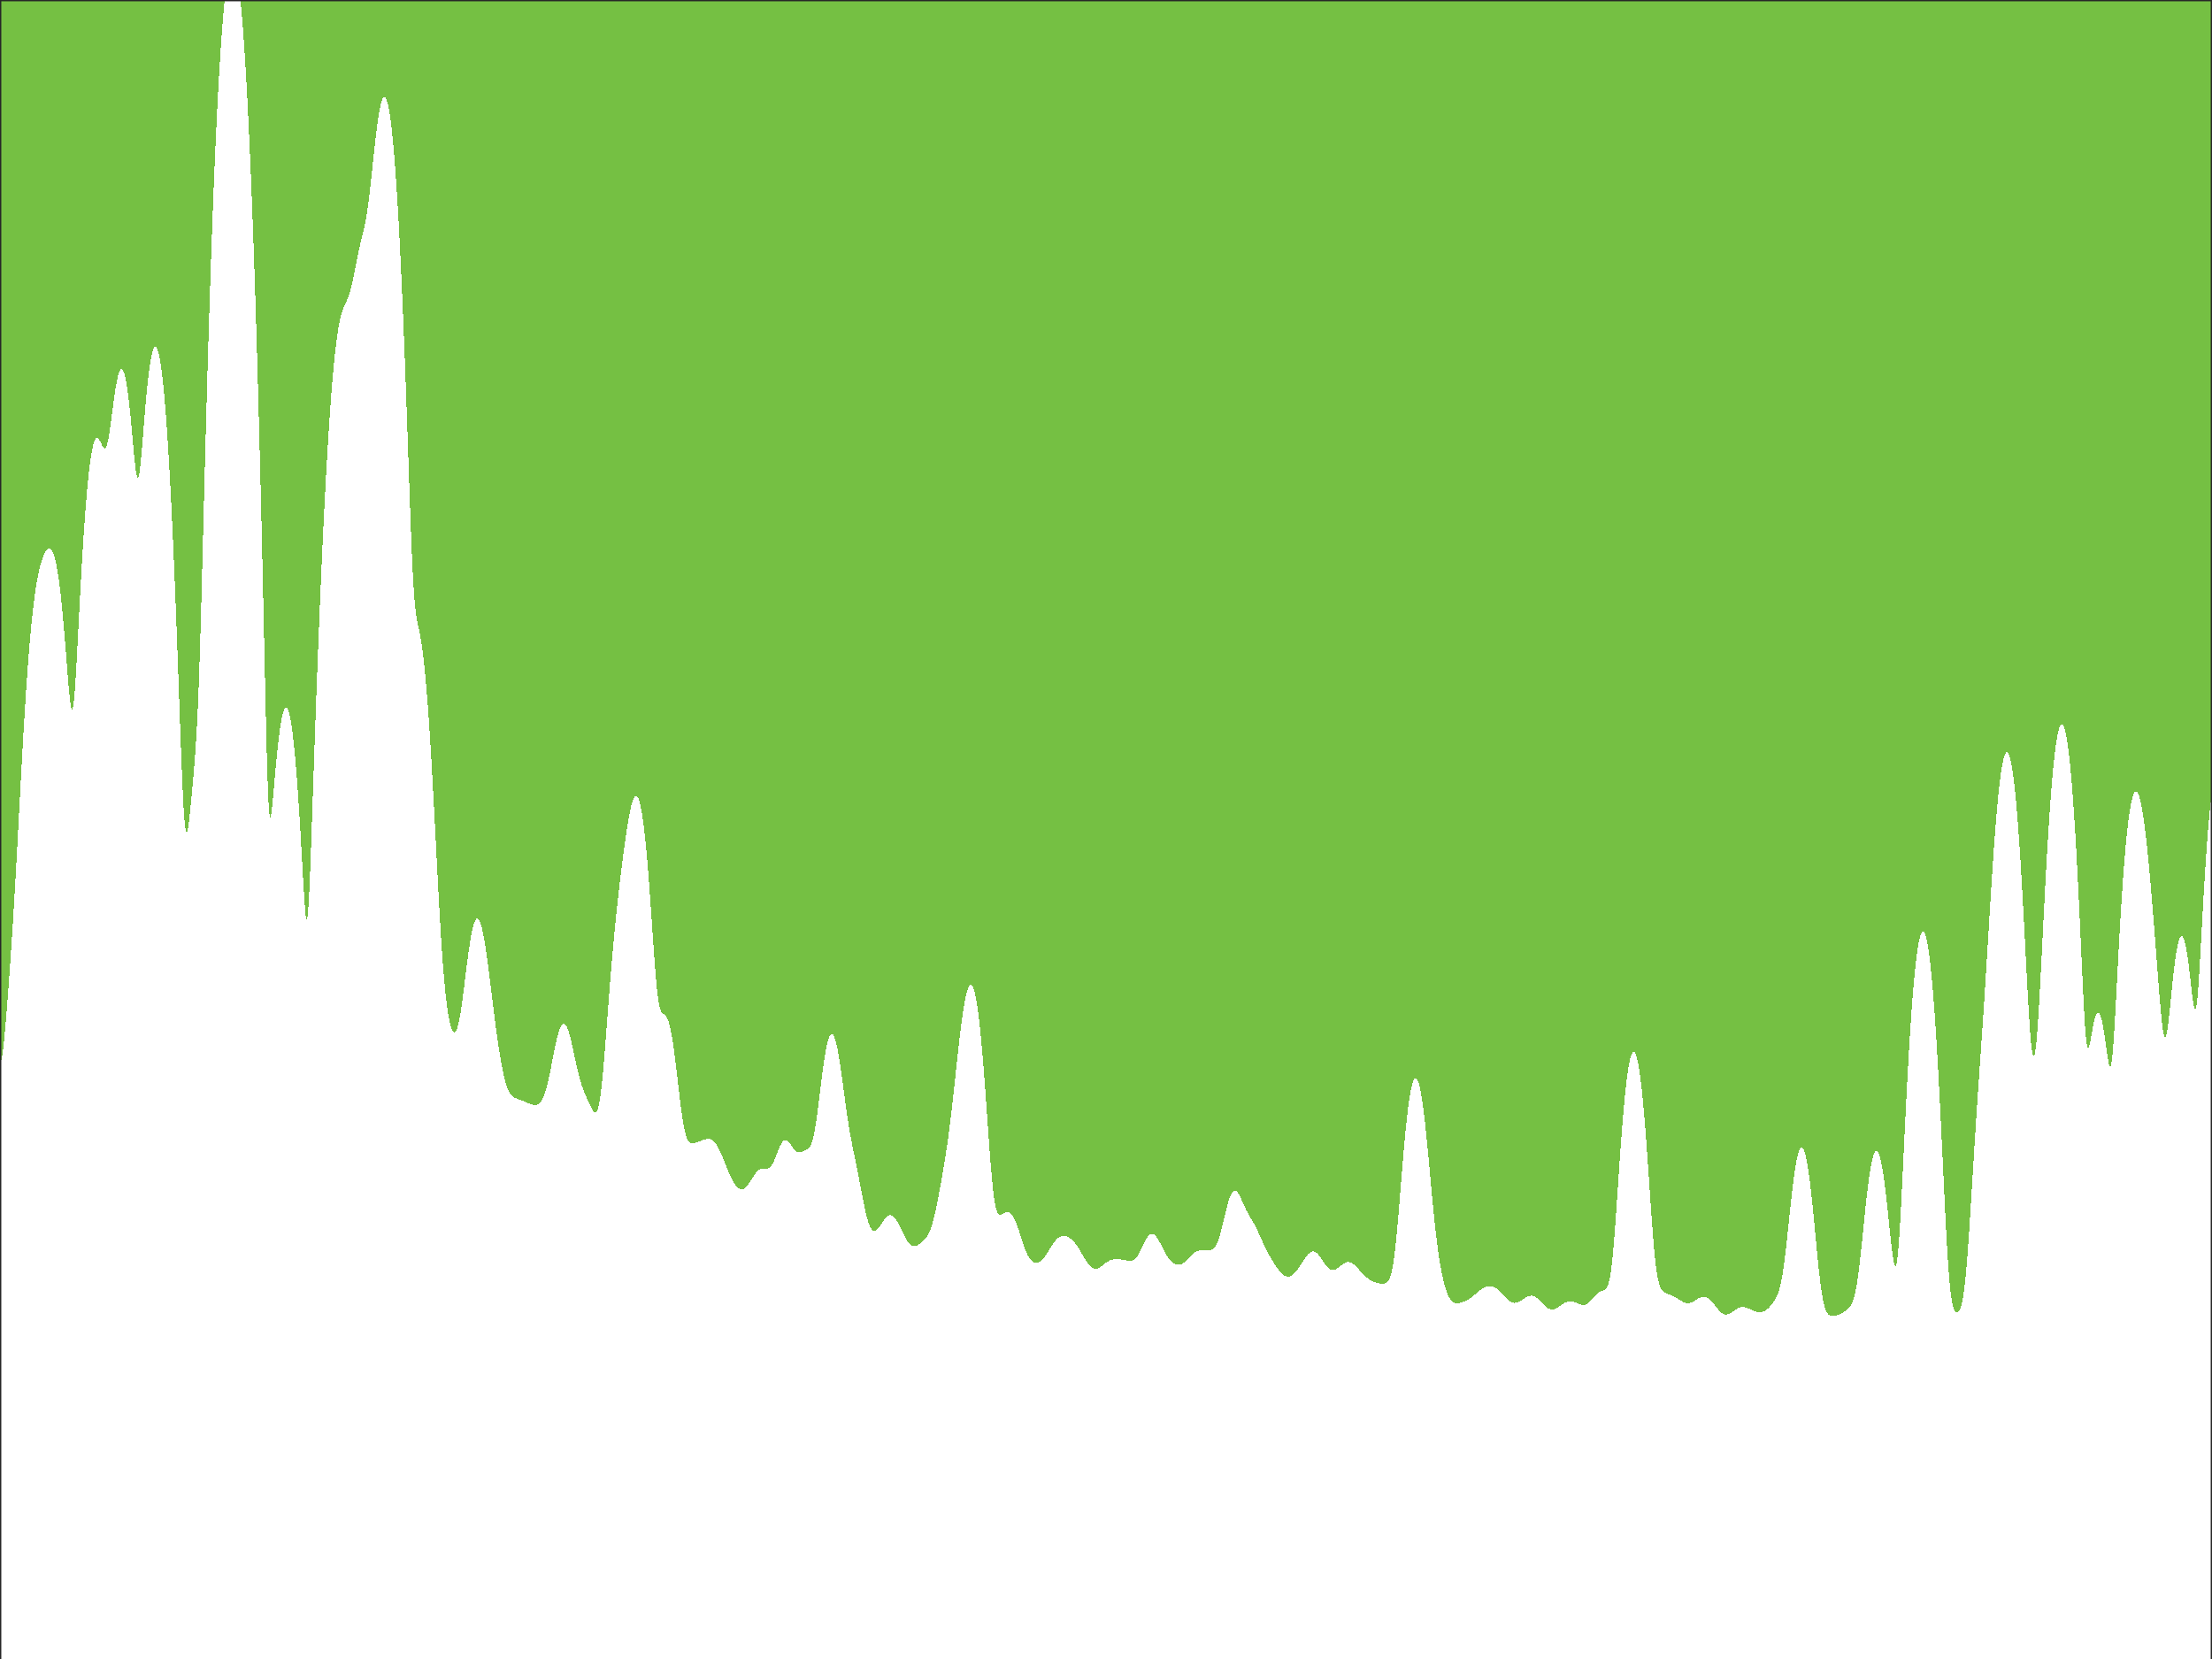 <?xml version="1.0"?>
<!DOCTYPE svg PUBLIC '-//W3C//DTD SVG 1.0//EN'
          'http://www.w3.org/TR/2001/REC-SVG-20010904/DTD/svg10.dtd'>
<svg xmlns:xlink="http://www.w3.org/1999/xlink" style="fill-opacity:1; color-rendering:auto; color-interpolation:auto; text-rendering:auto; stroke:black; stroke-linecap:square; stroke-miterlimit:10; shape-rendering:auto; stroke-opacity:1; fill:black; stroke-dasharray:none; font-weight:normal; stroke-width:1; font-family:'Dialog'; font-style:normal; stroke-linejoin:miter; font-size:12px; stroke-dashoffset:0; image-rendering:auto;" width="840" height="630" xmlns="http://www.w3.org/2000/svg"
preserveAspectRatio="none" ><rect width="100%" height="100%" fill="#808080" stroke="none"/><!--Generated by the Batik Graphics2D SVG Generator--><defs id="genericDefs"
  /><g
  ><defs id="defs1"
    ><clipPath clipPathUnits="userSpaceOnUse" id="clipPath1"
      ><path d="M0 0 L840 0 L840 630 L0 630 L0 0 Z"
      /></clipPath
    ></defs
    ><g style="fill:white; stroke:white;"
    ><rect x="0" y="0" width="840" style="clip-path:url(#clipPath1); stroke:none;" height="630"
    /></g
    ><g style="fill:white; text-rendering:optimizeSpeed; color-rendering:optimizeSpeed; image-rendering:optimizeSpeed; shape-rendering:crispEdges; stroke:white; color-interpolation:sRGB;"
    ><rect x="0" width="840" height="630" y="0" style="stroke:none;"
      /><path style="stroke:none;" d="M0 630 L840 630 L840 0 L0 0 Z"
      /><path d="M197.744 417.728 L198.154 417.881 L198.564 418.041 L198.974 418.209 L199.385 418.384 L199.795 418.562 L200.205 418.741 L200.615 418.918 L201.026 419.088 L201.436 419.246 L201.846 419.386 L202.256 419.501 L202.667 419.582 L203.077 419.619 L203.487 419.602 L203.897 419.516 L204.308 419.348 L204.718 419.079 L205.128 418.691 L205.538 418.164 L205.949 417.478 L206.359 416.615 L206.769 415.562 L207.179 414.309 L207.59 412.857 L208 411.215 L208.41 409.403 L208.821 407.451 L209.231 405.396 L209.641 403.285 L210.051 401.165 L210.462 399.086 L210.872 397.097 L211.282 395.242 L211.692 393.562 L212.103 392.093 L212.513 390.865 L212.923 389.9 L213.333 389.218 L213.744 388.831 L214.154 388.744 L214.564 388.959 L214.974 389.47 L215.385 390.265 L215.795 391.327 L216.205 392.631 L216.615 394.146 L217.026 395.834 L217.436 397.653 L217.846 399.555 L218.256 401.49 L218.667 403.408 L219.077 405.265 L219.487 407.023 L219.897 408.655 L220.308 410.149 L220.718 411.505 L221.128 412.733 L221.538 413.853 L221.949 414.892 L222.359 415.874 L222.769 416.821 L223.179 417.749 L223.59 418.664 L224 419.559 L224.41 420.415 L224.821 421.196 L225.231 421.851 L225.641 422.307 L226.051 422.474 L226.462 422.25 L226.872 421.52 L227.282 420.181 L227.692 418.152 L228.103 415.395 L228.513 411.926 L228.923 407.816 L229.333 403.178 L229.744 398.149 L230.154 392.872 L230.564 387.476 L230.974 382.074 L231.385 376.753 L231.795 371.577 L232.205 366.59 L232.615 361.817 L233.026 357.269 L233.436 352.944 L233.846 348.829 L234.256 344.908 L234.667 341.158 L235.077 337.556 L235.487 334.082 L235.897 330.719 L236.308 327.457 L236.718 324.296 L237.128 321.242 L237.538 318.312 L237.949 315.528 L238.359 312.919 L238.769 310.517 L239.179 308.355 L239.59 306.468 L240 304.886 L240.41 303.641 L240.821 302.757 L241.231 302.26 L241.641 302.17 L242.051 302.504 L242.462 303.278 L242.872 304.504 L243.282 306.191 L243.692 308.347 L244.103 310.977 L244.513 314.083 L244.923 317.662 L245.333 321.707 L245.744 326.203 L246.154 331.125 L246.564 336.433 L246.974 342.065 L247.385 347.933 L247.795 353.912 L248.205 359.833 L248.615 365.491 L249.026 370.653 L249.436 375.098 L249.846 378.664 L250.256 381.296 L250.667 383.061 L251.077 384.123 L251.487 384.701 L251.897 385.02 L252.308 385.275 L252.718 385.62 L253.128 386.169 L253.538 386.998 L253.949 388.155 L254.359 389.666 L254.769 391.541 L255.179 393.774 L255.59 396.345 L256 399.224 L256.41 402.366 L256.82 405.714 L257.231 409.196 L257.641 412.727 L258.051 416.212 L258.462 419.549 L258.872 422.642 L259.282 425.406 L259.692 427.779 L260.103 429.731 L260.513 431.263 L260.923 432.406 L261.333 433.209 L261.744 433.733 L262.154 434.041 L262.564 434.188 L262.974 434.221 L263.385 434.176 L263.795 434.082 L264.205 433.956 L264.615 433.812 L265.026 433.656 L265.436 433.494 L265.846 433.33 L266.256 433.167 L266.667 433.009 L267.077 432.86 L267.487 432.725 L267.897 432.612 L268.308 432.529 L268.718 432.485 L269.128 432.49 L269.538 432.552 L269.949 432.683 L270.359 432.89 L270.769 433.18 L271.18 433.559 L271.59 434.029 L272 434.591 L272.41 435.243 L272.82 435.978 L273.231 436.79 L273.641 437.668 L274.051 438.602 L274.462 439.577 L274.872 440.58 L275.282 441.598 L275.692 442.618 L276.103 443.627 L276.513 444.614 L276.923 445.568 L277.333 446.481 L277.744 447.343 L278.154 448.147 L278.564 448.885 L278.974 449.55 L279.385 450.134 L279.795 450.631 L280.205 451.035 L280.615 451.341 L281.026 451.544 L281.436 451.642 L281.846 451.634 L282.256 451.522 L282.667 451.307 L283.077 450.996 L283.487 450.596 L283.897 450.116 L284.308 449.569 L284.718 448.969 L285.128 448.332 L285.538 447.677 L285.949 447.022 L286.359 446.387 L286.769 445.792 L287.18 445.253 L287.59 444.785 L288 444.4 L288.41 444.104 L288.82 443.899 L289.231 443.779 L289.641 443.732 L290.051 443.739 L290.462 443.773 L290.872 443.804 L291.282 443.795 L291.692 443.709 L292.103 443.513 L292.513 443.179 L292.923 442.69 L293.333 442.041 L293.744 441.243 L294.154 440.319 L294.564 439.306 L294.974 438.245 L295.385 437.184 L295.795 436.168 L296.205 435.241 L296.615 434.44 L297.026 433.793 L297.436 433.321 L297.846 433.036 L298.256 432.94 L298.667 433.025 L299.077 433.276 L299.487 433.667 L299.897 434.167 L300.308 434.737 L300.718 435.337 L301.128 435.923 L301.538 436.456 L301.949 436.904 L302.359 437.245 L302.769 437.468 L303.18 437.577 L303.59 437.584 L304 437.512 L304.41 437.386 L304.82 437.23 L305.231 437.063 L305.641 436.893 L306.051 436.715 L306.462 436.507 L306.872 436.229 L307.282 435.827 L307.692 435.231 L308.103 434.365 L308.513 433.159 L308.923 431.557 L309.333 429.536 L309.744 427.104 L310.154 424.308 L310.564 421.226 L310.974 417.954 L311.385 414.596 L311.795 411.254 L312.205 408.018 L312.615 404.967 L313.026 402.166 L313.436 399.667 L313.846 397.509 L314.256 395.723 L314.667 394.329 L315.077 393.343 L315.487 392.772 L315.897 392.621 L316.308 392.887 L316.718 393.565 L317.128 394.642 L317.538 396.101 L317.949 397.92 L318.359 400.066 L318.769 402.503 L319.18 405.185 L319.59 408.056 L320 411.057 L320.41 414.122 L320.82 417.185 L321.231 420.184 L321.641 423.067 L322.051 425.796 L322.462 428.355 L322.872 430.744 L323.282 432.983 L323.692 435.105 L324.103 437.147 L324.513 439.151 L324.923 441.151 L325.333 443.175 L325.744 445.238 L326.154 447.346 L326.564 449.49 L326.974 451.652 L327.385 453.804 L327.795 455.912 L328.205 457.936 L328.615 459.835 L329.026 461.572 L329.436 463.112 L329.846 464.431 L330.256 465.511 L330.667 466.347 L331.077 466.942 L331.487 467.307 L331.897 467.461 L332.308 467.424 L332.718 467.222 L333.128 466.882 L333.538 466.431 L333.949 465.897 L334.359 465.305 L334.769 464.685 L335.18 464.062 L335.59 463.46 L336 462.903 L336.41 462.412 L336.82 462.005 L337.231 461.697 L337.641 461.501 L338.051 461.424 L338.462 461.473 L338.872 461.646 L339.282 461.943 L339.692 462.357 L340.103 462.879 L340.513 463.498 L340.923 464.2 L341.333 464.968 L341.744 465.787 L342.154 466.636 L342.564 467.499 L342.974 468.355 L343.385 469.186 L343.795 469.974 L344.205 470.704 L344.615 471.359 L345.026 471.928 L345.436 472.401 L345.846 472.771 L346.256 473.036 L346.667 473.198 L347.077 473.261 L347.487 473.233 L347.897 473.126 L348.308 472.951 L348.718 472.723 L349.128 472.452 L349.538 472.148 L349.949 471.817 L350.359 471.459 L350.769 471.07 L351.18 470.638 L351.59 470.148 L352 469.577 L352.41 468.902 L352.82 468.096 L353.231 467.139 L353.641 466.011 L354.051 464.702 L354.462 463.213 L354.872 461.551 L355.282 459.734 L355.692 457.783 L356.103 455.722 L356.513 453.575 L356.923 451.36 L357.333 449.089 L357.744 446.766 L358.154 444.384 L358.564 441.932 L358.974 439.388 L359.385 436.731 L359.795 433.935 L360.205 430.982 L360.615 427.856 L361.026 424.555 L361.436 421.088 L361.846 417.474 L362.256 413.745 L362.667 409.942 L363.077 406.111 L363.487 402.305 L363.897 398.573 L364.308 394.965 L364.718 391.528 L365.128 388.304 L365.538 385.333 L365.949 382.648 L366.359 380.28 L366.769 378.255 L367.18 376.596 L367.59 375.321 L368 374.449 L368.41 373.993 L368.82 373.965 L369.231 374.375 L369.641 375.231 L370.051 376.541 L370.462 378.307 L370.872 380.531 L371.282 383.215 L371.692 386.354 L372.103 389.94 L372.513 393.961 L372.923 398.398 L373.333 403.223 L373.744 408.394 L374.154 413.856 L374.564 419.534 L374.974 425.328 L375.385 431.112 L375.795 436.737 L376.205 442.034 L376.615 446.834 L377.026 450.99 L377.436 454.404 L377.846 457.043 L378.256 458.943 L378.667 460.196 L379.077 460.926 L379.487 461.261 L379.897 461.323 L380.308 461.211 L380.718 461.006 L381.128 460.768 L381.538 460.545 L381.949 460.371 L382.359 460.272 L382.769 460.268 L383.18 460.375 L383.59 460.605 L384 460.967 L384.41 461.465 L384.82 462.101 L385.231 462.872 L385.641 463.77 L386.051 464.785 L386.462 465.9 L386.872 467.096 L387.282 468.347 L387.692 469.628 L388.103 470.909 L388.513 472.162 L388.923 473.36 L389.333 474.478 L389.744 475.497 L390.154 476.403 L390.564 477.188 L390.974 477.85 L391.385 478.392 L391.795 478.82 L392.205 479.141 L392.615 479.364 L393.026 479.498 L393.436 479.549 L393.846 479.522 L394.256 479.419 L394.667 479.242 L395.077 478.992 L395.487 478.669 L395.897 478.275 L396.308 477.813 L396.718 477.289 L397.128 476.71 L397.538 476.086 L397.949 475.43 L398.359 474.755 L398.769 474.075 L399.18 473.406 L399.59 472.76 L400 472.151 L400.41 471.589 L400.82 471.082 L401.231 470.638 L401.641 470.259 L402.051 469.947 L402.462 469.702 L402.872 469.523 L403.282 469.406 L403.692 469.348 L404.103 469.346 L404.513 469.396 L404.923 469.497 L405.333 469.646 L405.744 469.842 L406.154 470.085 L406.564 470.375 L406.974 470.714 L407.385 471.101 L407.795 471.538 L408.205 472.023 L408.615 472.555 L409.026 473.132 L409.436 473.75 L409.846 474.402 L410.256 475.082 L410.667 475.781 L411.077 476.49 L411.487 477.197 L411.897 477.89 L412.308 478.559 L412.718 479.191 L413.128 479.775 L413.538 480.3 L413.949 480.757 L414.359 481.137 L414.769 481.436 L415.18 481.65 L415.59 481.778 L416 481.822 L416.41 481.785 L416.82 481.675 L417.231 481.5 L417.641 481.271 L418.051 481 L418.462 480.699 L418.872 480.381 L419.282 480.059 L419.692 479.742 L420.103 479.442 L420.513 479.166 L420.923 478.919 L421.333 478.707 L421.744 478.531 L422.154 478.391 L422.564 478.286 L422.974 478.214 L423.385 478.169 L423.795 478.15 L424.205 478.151 L424.615 478.17 L425.026 478.203 L425.436 478.248 L425.846 478.304 L426.256 478.369 L426.667 478.441 L427.077 478.52 L427.487 478.6 L427.897 478.678 L428.308 478.746 L428.718 478.793 L429.128 478.808 L429.538 478.776 L429.949 478.682 L430.359 478.512 L430.769 478.251 L431.18 477.89 L431.59 477.424 L432 476.853 L432.41 476.187 L432.82 475.438 L433.231 474.626 L433.641 473.776 L434.051 472.914 L434.462 472.068 L434.872 471.266 L435.282 470.533 L435.692 469.892 L436.103 469.362 L436.513 468.958 L436.923 468.69 L437.333 468.565 L437.744 468.585 L438.154 468.747 L438.564 469.045 L438.974 469.47 L439.385 470.007 L439.795 470.639 L440.205 471.35 L440.615 472.117 L441.026 472.919 L441.436 473.736 L441.846 474.546 L442.256 475.333 L442.667 476.081 L443.077 476.777 L443.487 477.414 L443.897 477.987 L444.308 478.494 L444.718 478.935 L445.128 479.311 L445.538 479.625 L445.949 479.878 L446.359 480.073 L446.769 480.208 L447.18 480.283 L447.59 480.296 L448 480.246 L448.41 480.132 L448.82 479.954 L449.231 479.714 L449.641 479.416 L450.051 479.067 L450.462 478.678 L450.872 478.26 L451.282 477.825 L451.692 477.387 L452.103 476.96 L452.513 476.557 L452.923 476.186 L453.333 475.858 L453.744 475.576 L454.154 475.344 L454.564 475.162 L454.974 475.026 L455.385 474.933 L455.795 474.876 L456.205 474.849 L456.615 474.844 L457.026 474.855 L457.436 474.874 L457.846 474.895 L458.256 474.91 L458.667 474.911 L459.077 474.888 L459.487 474.827 L459.897 474.713 L460.308 474.526 L460.718 474.241 L461.128 473.834 L461.538 473.281 L461.949 472.557 L462.359 471.648 L462.769 470.548 L463.18 469.261 L463.59 467.806 L464 466.214 L464.41 464.525 L464.82 462.788 L465.231 461.053 L465.641 459.37 L466.051 457.787 L466.462 456.347 L466.872 455.084 L467.282 454.027 L467.692 453.195 L468.103 452.6 L468.513 452.248 L468.923 452.132 L469.333 452.244 L469.744 452.565 L470.154 453.07 L470.564 453.73 L470.974 454.51 L471.385 455.375 L471.795 456.289 L472.205 457.216 L472.615 458.131 L473.026 459.01 L473.436 459.843 L473.846 460.626 L474.256 461.363 L474.667 462.068 L475.077 462.755 L475.487 463.442 L475.897 464.145 L476.308 464.877 L476.718 465.647 L477.128 466.457 L477.538 467.307 L477.949 468.19 L478.359 469.097 L478.769 470.016 L479.18 470.936 L479.59 471.845 L480 472.734 L480.41 473.594 L480.82 474.424 L481.231 475.222 L481.641 475.989 L482.051 476.728 L482.462 477.445 L482.872 478.142 L483.282 478.822 L483.692 479.487 L484.103 480.136 L484.513 480.766 L484.923 481.373 L485.333 481.951 L485.744 482.493 L486.154 482.993 L486.564 483.442 L486.974 483.835 L487.385 484.166 L487.795 484.431 L488.205 484.626 L488.615 484.749 L489.026 484.799 L489.436 484.775 L489.846 484.678 L490.256 484.508 L490.667 484.267 L491.077 483.956 L491.487 483.579 L491.897 483.141 L492.308 482.646 L492.718 482.102 L493.128 481.516 L493.538 480.898 L493.949 480.259 L494.359 479.61 L494.769 478.964 L495.18 478.333 L495.59 477.731 L496 477.169 L496.41 476.659 L496.82 476.214 L497.231 475.844 L497.641 475.558 L498.051 475.363 L498.462 475.265 L498.872 475.269 L499.282 475.376 L499.692 475.584 L500.103 475.889 L500.513 476.283 L500.923 476.756 L501.333 477.294 L501.744 477.88 L502.154 478.496 L502.564 479.12 L502.974 479.732 L503.385 480.311 L503.795 480.838 L504.205 481.297 L504.615 481.676 L505.026 481.965 L505.436 482.162 L505.846 482.265 L506.256 482.28 L506.667 482.212 L507.077 482.07 L507.487 481.867 L507.897 481.614 L508.308 481.324 L508.718 481.01 L509.128 480.688 L509.538 480.369 L509.949 480.068 L510.359 479.799 L510.769 479.571 L511.18 479.397 L511.59 479.285 L512 479.24 L512.41 479.268 L512.821 479.369 L513.231 479.542 L513.641 479.783 L514.051 480.084 L514.462 480.438 L514.872 480.834 L515.282 481.263 L515.692 481.713 L516.102 482.174 L516.513 482.636 L516.923 483.091 L517.333 483.534 L517.744 483.958 L518.154 484.36 L518.564 484.738 L518.974 485.091 L519.385 485.416 L519.795 485.715 L520.205 485.987 L520.615 486.232 L521.026 486.452 L521.436 486.646 L521.846 486.817 L522.256 486.965 L522.667 487.093 L523.077 487.201 L523.487 487.291 L523.897 487.363 L524.308 487.416 L524.718 487.447 L525.128 487.45 L525.538 487.412 L525.949 487.317 L526.359 487.138 L526.769 486.837 L527.179 486.363 L527.59 485.651 L528 484.623 L528.41 483.193 L528.821 481.278 L529.231 478.811 L529.641 475.758 L530.051 472.127 L530.462 467.974 L530.872 463.393 L531.282 458.505 L531.692 453.442 L532.102 448.332 L532.513 443.289 L532.923 438.41 L533.333 433.775 L533.744 429.447 L534.154 425.475 L534.564 421.894 L534.974 418.733 L535.385 416.011 L535.795 413.743 L536.205 411.939 L536.615 410.605 L537.026 409.745 L537.436 409.359 L537.846 409.448 L538.256 410.007 L538.667 411.031 L539.077 412.511 L539.487 414.436 L539.898 416.789 L540.308 419.552 L540.718 422.698 L541.128 426.194 L541.538 430.001 L541.949 434.07 L542.359 438.344 L542.769 442.754 L543.179 447.229 L543.59 451.691 L544 456.062 L544.41 460.27 L544.821 464.255 L545.231 467.974 L545.641 471.402 L546.051 474.53 L546.462 477.365 L546.872 479.924 L547.282 482.225 L547.692 484.288 L548.103 486.13 L548.513 487.762 L548.923 489.194 L549.333 490.435 L549.744 491.492 L550.154 492.374 L550.564 493.094 L550.974 493.666 L551.385 494.105 L551.795 494.429 L552.205 494.654 L552.615 494.796 L553.026 494.87 L553.436 494.888 L553.846 494.861 L554.256 494.798 L554.667 494.704 L555.077 494.586 L555.487 494.445 L555.898 494.286 L556.308 494.108 L556.718 493.911 L557.128 493.696 L557.538 493.463 L557.949 493.209 L558.359 492.936 L558.769 492.643 L559.179 492.332 L559.59 492.005 L560 491.666 L560.41 491.318 L560.821 490.968 L561.231 490.62 L561.641 490.282 L562.051 489.958 L562.462 489.655 L562.872 489.377 L563.282 489.129 L563.692 488.913 L564.103 488.734 L564.513 488.591 L564.923 488.487 L565.333 488.424 L565.744 488.401 L566.154 488.421 L566.564 488.485 L566.974 488.592 L567.385 488.746 L567.795 488.945 L568.205 489.19 L568.615 489.479 L569.026 489.812 L569.436 490.183 L569.846 490.587 L570.256 491.019 L570.667 491.468 L571.077 491.927 L571.487 492.383 L571.897 492.826 L572.308 493.244 L572.718 493.626 L573.128 493.964 L573.538 494.248 L573.949 494.474 L574.359 494.636 L574.769 494.734 L575.179 494.769 L575.59 494.741 L576 494.656 L576.41 494.52 L576.821 494.34 L577.231 494.123 L577.641 493.878 L578.051 493.614 L578.462 493.342 L578.872 493.072 L579.282 492.813 L579.692 492.577 L580.102 492.373 L580.513 492.211 L580.923 492.099 L581.333 492.044 L581.744 492.05 L582.154 492.123 L582.564 492.261 L582.974 492.464 L583.385 492.727 L583.795 493.045 L584.205 493.409 L584.615 493.808 L585.026 494.232 L585.436 494.668 L585.846 495.103 L586.256 495.523 L586.667 495.918 L587.077 496.275 L587.487 496.586 L587.897 496.843 L588.308 497.041 L588.718 497.176 L589.128 497.247 L589.538 497.256 L589.949 497.204 L590.359 497.096 L590.769 496.938 L591.179 496.736 L591.59 496.499 L592 496.234 L592.41 495.952 L592.821 495.663 L593.231 495.376 L593.641 495.1 L594.051 494.846 L594.462 494.62 L594.872 494.431 L595.282 494.285 L595.692 494.185 L596.102 494.133 L596.513 494.13 L596.923 494.175 L597.333 494.264 L597.744 494.39 L598.154 494.547 L598.564 494.724 L598.974 494.912 L599.385 495.098 L599.795 495.27 L600.205 495.414 L600.615 495.519 L601.026 495.572 L601.436 495.564 L601.846 495.488 L602.256 495.339 L602.667 495.117 L603.077 494.825 L603.487 494.47 L603.898 494.062 L604.308 493.616 L604.718 493.147 L605.128 492.671 L605.538 492.205 L605.949 491.765 L606.359 491.365 L606.769 491.015 L607.179 490.723 L607.59 490.488 L608 490.306 L608.41 490.161 L608.821 490.025 L609.231 489.856 L609.641 489.59 L610.051 489.14 L610.462 488.396 L610.872 487.223 L611.282 485.484 L611.692 483.053 L612.102 479.849 L612.513 475.858 L612.923 471.141 L613.333 465.827 L613.744 460.084 L614.154 454.095 L614.564 448.03 L614.974 442.036 L615.385 436.232 L615.795 430.709 L616.205 425.536 L616.615 420.764 L617.026 416.428 L617.436 412.555 L617.846 409.163 L618.256 406.264 L618.667 403.867 L619.077 401.979 L619.487 400.603 L619.898 399.741 L620.308 399.396 L620.718 399.567 L621.128 400.254 L621.538 401.456 L621.949 403.171 L622.359 405.394 L622.769 408.12 L623.179 411.342 L623.59 415.045 L624 419.215 L624.41 423.825 L624.821 428.843 L625.231 434.221 L625.641 439.895 L626.051 445.781 L626.462 451.768 L626.872 457.722 L627.282 463.484 L627.692 468.884 L628.103 473.76 L628.513 477.983 L628.923 481.48 L629.333 484.248 L629.744 486.344 L630.154 487.872 L630.564 488.951 L630.974 489.698 L631.385 490.213 L631.795 490.576 L632.205 490.843 L632.615 491.053 L633.026 491.232 L633.436 491.396 L633.846 491.555 L634.256 491.716 L634.667 491.885 L635.077 492.064 L635.487 492.256 L635.898 492.463 L636.308 492.686 L636.718 492.924 L637.128 493.175 L637.538 493.434 L637.949 493.696 L638.359 493.953 L638.769 494.196 L639.179 494.417 L639.59 494.606 L640 494.754 L640.41 494.854 L640.821 494.901 L641.231 494.892 L641.641 494.827 L642.051 494.709 L642.462 494.543 L642.872 494.338 L643.282 494.103 L643.692 493.849 L644.102 493.587 L644.513 493.33 L644.923 493.09 L645.333 492.877 L645.744 492.7 L646.154 492.568 L646.564 492.488 L646.974 492.467 L647.385 492.506 L647.795 492.61 L648.205 492.777 L648.615 493.009 L649.026 493.302 L649.436 493.652 L649.846 494.054 L650.256 494.5 L650.667 494.982 L651.077 495.49 L651.487 496.011 L651.897 496.533 L652.308 497.041 L652.718 497.522 L653.128 497.963 L653.538 498.349 L653.949 498.671 L654.359 498.921 L654.769 499.091 L655.179 499.181 L655.59 499.191 L656 499.127 L656.41 498.997 L656.821 498.809 L657.231 498.577 L657.641 498.313 L658.051 498.03 L658.462 497.742 L658.872 497.46 L659.282 497.195 L659.692 496.957 L660.102 496.753 L660.513 496.588 L660.923 496.466 L661.333 496.39 L661.744 496.36 L662.154 496.374 L662.564 496.429 L662.974 496.523 L663.385 496.649 L663.795 496.804 L664.205 496.978 L664.615 497.168 L665.026 497.363 L665.436 497.559 L665.846 497.746 L666.256 497.919 L666.667 498.07 L667.077 498.193 L667.487 498.283 L667.898 498.335 L668.308 498.344 L668.718 498.307 L669.128 498.223 L669.538 498.089 L669.949 497.906 L670.359 497.673 L670.769 497.392 L671.179 497.064 L671.59 496.694 L672 496.283 L672.41 495.834 L672.821 495.346 L673.231 494.817 L673.641 494.237 L674.051 493.589 L674.462 492.849 L674.872 491.978 L675.282 490.929 L675.692 489.645 L676.102 488.068 L676.513 486.144 L676.923 483.833 L677.333 481.12 L677.744 478.024 L678.154 474.591 L678.564 470.896 L678.974 467.033 L679.385 463.1 L679.795 459.196 L680.205 455.41 L680.615 451.822 L681.026 448.495 L681.436 445.483 L681.846 442.828 L682.256 440.562 L682.667 438.71 L683.077 437.29 L683.487 436.314 L683.898 435.791 L684.308 435.727 L684.718 436.122 L685.128 436.976 L685.538 438.283 L685.949 440.036 L686.359 442.222 L686.769 444.824 L687.179 447.819 L687.59 451.175 L688 454.853 L688.41 458.802 L688.821 462.958 L689.231 467.243 L689.641 471.567 L690.051 475.828 L690.462 479.917 L690.872 483.728 L691.282 487.168 L691.692 490.168 L692.103 492.692 L692.513 494.737 L692.923 496.331 L693.333 497.528 L693.744 498.39 L694.154 498.983 L694.564 499.37 L694.974 499.602 L695.385 499.721 L695.795 499.76 L696.205 499.743 L696.615 499.684 L697.026 499.596 L697.436 499.484 L697.846 499.352 L698.256 499.2 L698.667 499.029 L699.077 498.838 L699.487 498.627 L699.898 498.395 L700.308 498.141 L700.718 497.863 L701.128 497.555 L701.538 497.21 L701.949 496.812 L702.359 496.339 L702.769 495.758 L703.179 495.023 L703.59 494.081 L704 492.868 L704.41 491.32 L704.821 489.382 L705.231 487.017 L705.641 484.215 L706.051 481.003 L706.462 477.437 L706.872 473.604 L707.282 469.601 L707.692 465.535 L708.102 461.505 L708.513 457.602 L708.923 453.904 L709.333 450.474 L709.744 447.364 L710.154 444.614 L710.564 442.255 L710.974 440.31 L711.385 438.797 L711.795 437.726 L712.205 437.105 L712.615 436.939 L713.026 437.228 L713.436 437.969 L713.846 439.157 L714.256 440.782 L714.667 442.83 L715.077 445.283 L715.487 448.114 L715.898 451.288 L716.308 454.762 L716.718 458.477 L717.128 462.357 L717.538 466.301 L717.949 470.178 L718.359 473.816 L718.769 476.988 L719.179 479.407 L719.59 480.734 L720 480.619 L720.41 478.788 L720.821 475.136 L721.231 469.785 L721.641 463.049 L722.051 455.334 L722.462 447.04 L722.872 438.505 L723.282 429.982 L723.692 421.653 L724.102 413.641 L724.513 406.03 L724.923 398.873 L725.333 392.206 L725.744 386.05 L726.154 380.419 L726.564 375.32 L726.974 370.759 L727.385 366.737 L727.795 363.254 L728.205 360.311 L728.615 357.906 L729.026 356.04 L729.436 354.71 L729.846 353.916 L730.256 353.659 L730.667 353.936 L731.077 354.75 L731.487 356.099 L731.897 357.984 L732.308 360.406 L732.718 363.365 L733.128 366.862 L733.538 370.896 L733.949 375.466 L734.359 380.569 L734.769 386.201 L735.179 392.353 L735.59 399.01 L736 406.152 L736.41 413.744 L736.821 421.739 L737.231 430.063 L737.641 438.614 L738.051 447.251 L738.462 455.787 L738.872 463.991 L739.282 471.604 L739.692 478.374 L740.103 484.104 L740.513 488.701 L740.923 492.192 L741.333 494.702 L741.744 496.41 L742.154 497.498 L742.564 498.115 L742.974 498.37 L743.385 498.322 L743.795 497.987 L744.205 497.339 L744.615 496.318 L745.026 494.837 L745.436 492.79 L745.846 490.076 L746.256 486.618 L746.667 482.389 L747.077 477.423 L747.487 471.816 L747.898 465.706 L748.308 459.249 L748.718 452.599 L749.128 445.888 L749.538 439.218 L749.949 432.661 L750.359 426.257 L750.769 420.016 L751.179 413.923 L751.59 407.943 L752 402.024 L752.41 396.103 L752.821 390.117 L753.231 384.011 L753.641 377.75 L754.051 371.323 L754.462 364.747 L754.872 358.068 L755.282 351.351 L755.692 344.671 L756.102 338.108 L756.513 331.738 L756.923 325.63 L757.333 319.841 L757.744 314.419 L758.154 309.404 L758.564 304.824 L758.974 300.702 L759.385 297.056 L759.795 293.899 L760.205 291.241 L760.615 289.088 L761.026 287.445 L761.436 286.318 L761.846 285.707 L762.256 285.617 L762.667 286.049 L763.077 287.004 L763.487 288.485 L763.898 290.492 L764.308 293.026 L764.718 296.089 L765.128 299.68 L765.538 303.799 L765.949 308.442 L766.359 313.605 L766.769 319.278 L767.179 325.447 L767.59 332.087 L768 339.161 L768.41 346.611 L768.821 354.352 L769.231 362.259 L769.641 370.155 L770.051 377.801 L770.462 384.894 L770.872 391.087 L771.282 396.028 L771.692 399.422 L772.103 401.078 L772.513 400.933 L772.923 399.033 L773.333 395.503 L773.744 390.538 L774.154 384.38 L774.564 377.308 L774.974 369.613 L775.385 361.566 L775.795 353.399 L776.205 345.3 L776.615 337.414 L777.026 329.843 L777.436 322.661 L777.846 315.921 L778.256 309.655 L778.667 303.886 L779.077 298.628 L779.487 293.89 L779.897 289.677 L780.308 285.991 L780.718 282.833 L781.128 280.204 L781.538 278.103 L781.949 276.529 L782.359 275.483 L782.769 274.963 L783.179 274.97 L783.59 275.504 L784 276.567 L784.41 278.16 L784.821 280.285 L785.231 282.945 L785.641 286.142 L786.051 289.881 L786.462 294.165 L786.872 298.999 L787.282 304.388 L787.692 310.334 L788.103 316.838 L788.513 323.897 L788.923 331.497 L789.333 339.607 L789.744 348.165 L790.154 357.055 L790.564 366.076 L790.974 374.894 L791.385 383.017 L791.795 389.827 L792.205 394.729 L792.615 397.416 L793.026 398.03 L793.436 397.08 L793.846 395.193 L794.256 392.906 L794.667 390.602 L795.077 388.52 L795.487 386.802 L795.898 385.526 L796.308 384.732 L796.718 384.441 L797.128 384.66 L797.538 385.39 L797.949 386.623 L798.359 388.342 L798.769 390.513 L799.179 393.077 L799.59 395.932 L800 398.903 L800.41 401.713 L800.821 403.953 L801.231 405.097 L801.641 404.606 L802.051 402.13 L802.462 397.674 L802.872 391.604 L803.282 384.464 L803.692 376.781 L804.102 368.962 L804.513 361.282 L804.923 353.911 L805.333 346.949 L805.744 340.448 L806.154 334.437 L806.564 328.927 L806.974 323.921 L807.385 319.417 L807.795 315.411 L808.205 311.897 L808.615 308.868 L809.026 306.317 L809.436 304.238 L809.846 302.623 L810.256 301.465 L810.667 300.757 L811.077 300.492 L811.487 300.662 L811.897 301.26 L812.308 302.275 L812.718 303.7 L813.128 305.522 L813.538 307.732 L813.949 310.314 L814.359 313.255 L814.769 316.536 L815.179 320.139 L815.59 324.043 L816 328.224 L816.41 332.656 L816.821 337.313 L817.231 342.167 L817.641 347.19 L818.051 352.349 L818.462 357.613 L818.872 362.941 L819.282 368.28 L819.692 373.556 L820.103 378.656 L820.513 383.419 L820.923 387.622 L821.333 390.985 L821.744 393.221 L822.154 394.101 L822.564 393.546 L822.974 391.668 L823.385 388.737 L823.795 385.094 L824.205 381.076 L824.615 376.961 L825.026 372.958 L825.436 369.214 L825.846 365.829 L826.256 362.867 L826.667 360.37 L827.077 358.363 L827.487 356.863 L827.898 355.88 L828.308 355.42 L828.718 355.486 L829.128 356.079 L829.538 357.196 L829.949 358.832 L830.359 360.974 L830.769 363.598 L831.179 366.656 L831.59 370.069 L832 373.691 L832.41 377.286 L832.821 380.484 L833.231 382.772 L833.641 383.562 L834.051 382.374 L834.462 379.06 L834.872 373.885 L835.282 367.394 L835.692 360.169 L836.102 352.689 L836.513 345.287 L836.923 338.17 L837.333 331.461 L837.744 325.23 L838.154 319.513 L838.564 314.329 L838.974 309.685 L839.385 305.583 L839.795 302.023 L840 300.513 L840 299.091 L840 299.07 L840 296.773 L840 296.72 L840 296.677 L840 294.898 L840 294.842 L840 293.594 L840 293.539 L840 292.803 L840 292.759 L840 292.742 L840 245.57 L840 200.742 L840 200.118 L840 199.811 L840 199.493 L840 191.047 L840 190.933 L840 187.462 L840 65.286 L840 64.831 L840 64.788 L840 60.909 L840 0 L91.303 0 L91.303 0 L85.306 0 L85.306 0 L0 0 L0 403.695 L0.41 403.021 L0.821 401.067 L1.231 398.022 L1.641 394.128 L2.051 389.621 L2.462 384.69 L2.872 379.461 L3.282 374.005 L3.692 368.341 L4.103 362.455 L4.513 356.317 L4.923 349.892 L5.333 343.159 L5.744 336.119 L6.154 328.803 L6.564 321.271 L6.974 313.599 L7.385 305.88 L7.795 298.206 L8.205 290.663 L8.615 283.327 L9.026 276.263 L9.436 269.52 L9.846 263.135 L10.256 257.137 L10.667 251.541 L11.077 246.358 L11.487 241.589 L11.897 237.23 L12.308 233.273 L12.718 229.704 L13.128 226.504 L13.539 223.653 L13.949 221.125 L14.359 218.895 L14.769 216.935 L15.18 215.219 L15.59 213.72 L16 212.419 L16.41 211.297 L16.82 210.344 L17.231 209.556 L17.641 208.938 L18.051 208.5 L18.462 208.258 L18.872 208.235 L19.282 208.453 L19.692 208.94 L20.103 209.722 L20.513 210.824 L20.923 212.268 L21.333 214.076 L21.744 216.264 L22.154 218.846 L22.564 221.829 L22.974 225.217 L23.385 229.006 L23.795 233.183 L24.205 237.725 L24.615 242.585 L25.026 247.689 L25.436 252.911 L25.846 258.049 L26.256 262.785 L26.667 266.662 L27.077 269.103 L27.487 269.541 L27.897 267.645 L28.308 263.5 L28.718 257.565 L29.128 250.456 L29.538 242.743 L29.949 234.852 L30.359 227.07 L30.769 219.576 L31.18 212.477 L31.59 205.837 L32 199.692 L32.41 194.062 L32.821 188.958 L33.231 184.383 L33.641 180.338 L34.051 176.821 L34.462 173.827 L34.872 171.35 L35.282 169.381 L35.692 167.906 L36.103 166.911 L36.513 166.369 L36.923 166.246 L37.333 166.496 L37.744 167.052 L38.154 167.822 L38.564 168.691 L38.974 169.51 L39.385 170.11 L39.795 170.314 L40.205 169.967 L40.615 168.97 L41.026 167.303 L41.436 165.032 L41.846 162.29 L42.256 159.249 L42.667 156.086 L43.077 152.962 L43.487 150.011 L43.897 147.334 L44.308 145.011 L44.718 143.096 L45.128 141.63 L45.538 140.641 L45.949 140.148 L46.359 140.163 L46.769 140.698 L47.179 141.756 L47.59 143.341 L48 145.452 L48.41 148.083 L48.821 151.218 L49.231 154.829 L49.641 158.863 L50.051 163.226 L50.462 167.767 L50.872 172.242 L51.282 176.297 L51.692 179.475 L52.103 181.292 L52.513 181.391 L52.923 179.701 L53.333 176.473 L53.744 172.159 L54.154 167.243 L54.564 162.128 L54.974 157.104 L55.385 152.359 L55.795 148.01 L56.205 144.124 L56.615 140.74 L57.026 137.88 L57.436 135.552 L57.846 133.764 L58.256 132.517 L58.667 131.811 L59.077 131.647 L59.487 132.025 L59.897 132.946 L60.308 134.41 L60.718 136.418 L61.128 138.972 L61.538 142.075 L61.949 145.728 L62.359 149.937 L62.769 154.703 L63.179 160.032 L63.59 165.927 L64 172.392 L64.41 179.431 L64.82 187.048 L65.231 195.242 L65.641 204.011 L66.051 213.348 L66.462 223.236 L66.872 233.642 L67.282 244.511 L67.692 255.742 L68.103 267.171 L68.513 278.526 L68.923 289.391 L69.333 299.178 L69.744 307.182 L70.154 312.778 L70.564 315.68 L70.974 316.084 L71.385 314.528 L71.795 311.635 L72.205 307.925 L72.615 303.755 L73.026 299.326 L73.436 294.695 L73.846 289.77 L74.256 284.285 L74.667 277.802 L75.077 269.773 L75.487 259.743 L75.897 247.591 L76.308 233.63 L76.718 218.457 L77.128 202.703 L77.538 186.875 L77.949 171.318 L78.359 156.242 L78.769 141.766 L79.18 127.951 L79.59 114.824 L80 102.393 L80.41 90.654 L80.82 79.598 L81.231 69.214 L81.641 59.488 L82.051 50.409 L82.462 41.963 L82.872 34.139 L83.282 26.926 L83.692 20.314 L84.103 14.295 L84.513 8.859 L84.923 4 L85.306 0 L91.303 0 L91.487 1.795 L91.897 6.369 L92.308 11.517 L92.718 17.246 L93.128 23.563 L93.538 30.478 L93.949 37.999 L94.359 46.139 L94.769 54.909 L95.18 64.322 L95.59 74.393 L96 85.139 L96.41 96.576 L96.82 108.725 L97.231 121.604 L97.641 135.236 L98.051 149.642 L98.462 164.84 L98.872 180.843 L99.282 197.647 L99.692 215.211 L100.103 233.414 L100.513 251.962 L100.923 270.209 L101.333 286.9 L101.744 300.128 L102.154 308.127 L102.564 310.711 L102.974 309.369 L103.385 305.891 L103.795 301.498 L104.205 296.844 L104.615 292.26 L105.026 287.916 L105.436 283.914 L105.846 280.314 L106.256 277.157 L106.667 274.473 L107.077 272.279 L107.487 270.59 L107.897 269.414 L108.308 268.757 L108.718 268.626 L109.128 269.022 L109.538 269.949 L109.949 271.409 L110.359 273.403 L110.769 275.932 L111.18 278.999 L111.59 282.603 L112 286.744 L112.41 291.42 L112.82 296.625 L113.231 302.348 L113.641 308.568 L114.051 315.242 L114.462 322.287 L114.872 329.538 L115.282 336.672 L115.692 343.088 L116.103 347.796 L116.513 349.505 L116.923 347.2 L117.333 340.875 L117.744 331.535 L118.154 320.459 L118.564 308.624 L118.974 296.618 L119.385 284.746 L119.795 273.159 L120.205 261.928 L120.615 251.083 L121.026 240.636 L121.436 230.595 L121.846 220.96 L122.256 211.735 L122.667 202.923 L123.077 194.527 L123.487 186.552 L123.897 179.003 L124.308 171.885 L124.718 165.204 L125.128 158.965 L125.538 153.171 L125.949 147.825 L126.359 142.929 L126.769 138.483 L127.18 134.483 L127.59 130.925 L128 127.799 L128.41 125.09 L128.821 122.778 L129.231 120.835 L129.641 119.224 L130.051 117.9 L130.462 116.803 L130.872 115.864 L131.282 115.006 L131.692 114.144 L132.103 113.199 L132.513 112.099 L132.923 110.795 L133.333 109.264 L133.744 107.515 L134.154 105.585 L134.564 103.529 L134.974 101.414 L135.385 99.304 L135.795 97.254 L136.205 95.3 L136.615 93.456 L137.026 91.71 L137.436 90.026 L137.846 88.339 L138.256 86.57 L138.667 84.626 L139.077 82.419 L139.487 79.878 L139.897 76.969 L140.308 73.703 L140.718 70.133 L141.128 66.346 L141.538 62.452 L141.949 58.565 L142.359 54.791 L142.769 51.226 L143.179 47.947 L143.59 45.017 L144 42.485 L144.41 40.387 L144.821 38.752 L145.231 37.599 L145.641 36.944 L146.051 36.798 L146.462 37.172 L146.872 38.072 L147.282 39.504 L147.692 41.473 L148.103 43.986 L148.513 47.047 L148.923 50.661 L149.333 54.834 L149.744 59.573 L150.154 64.884 L150.564 70.774 L150.974 77.251 L151.385 84.322 L151.795 91.994 L152.205 100.275 L152.615 109.167 L153.026 118.67 L153.436 128.775 L153.846 139.457 L154.256 150.662 L154.667 162.293 L155.077 174.18 L155.487 186.047 L155.897 197.483 L156.308 207.958 L156.718 216.922 L157.128 224.002 L157.538 229.182 L157.949 232.801 L158.359 235.387 L158.769 237.454 L159.179 239.4 L159.59 241.494 L160 243.9 L160.41 246.714 L160.821 249.989 L161.231 253.749 L161.641 258.008 L162.051 262.765 L162.462 268.015 L162.872 273.746 L163.282 279.939 L163.692 286.568 L164.103 293.593 L164.513 300.965 L164.923 308.615 L165.333 316.458 L165.744 324.385 L166.154 332.27 L166.564 339.973 L166.974 347.348 L167.385 354.263 L167.795 360.61 L168.205 366.32 L168.615 371.371 L169.026 375.771 L169.436 379.558 L169.846 382.776 L170.256 385.471 L170.667 387.679 L171.077 389.426 L171.487 390.732 L171.897 391.603 L172.308 392.044 L172.718 392.048 L173.128 391.607 L173.538 390.712 L173.949 389.36 L174.359 387.56 L174.769 385.335 L175.179 382.734 L175.59 379.822 L176 376.68 L176.41 373.4 L176.821 370.074 L177.231 366.791 L177.641 363.631 L178.051 360.663 L178.462 357.946 L178.872 355.528 L179.282 353.444 L179.692 351.723 L180.103 350.386 L180.513 349.447 L180.923 348.913 L181.333 348.789 L181.744 349.072 L182.154 349.756 L182.564 350.83 L182.974 352.279 L183.385 354.082 L183.795 356.214 L184.205 358.644 L184.615 361.337 L185.026 364.251 L185.436 367.343 L185.846 370.566 L186.256 373.872 L186.667 377.214 L187.077 380.548 L187.487 383.838 L187.897 387.051 L188.308 390.163 L188.718 393.154 L189.128 396.012 L189.538 398.722 L189.949 401.272 L190.359 403.648 L190.769 405.837 L191.179 407.824 L191.59 409.596 L192 411.146 L192.41 412.471 L192.821 413.577 L193.231 414.479 L193.641 415.198 L194.051 415.759 L194.462 416.19 L194.872 416.52 L195.282 416.775 L195.692 416.978 L196.103 417.147 L196.513 417.297 L196.923 417.44 L197.333 417.582 Z" style="fill:rgb(117,192,67); stroke:none;"
    /></g
    ><g style="fill:rgb(38,38,38); text-rendering:geometricPrecision; color-rendering:optimizeQuality; image-rendering:optimizeQuality; stroke-linejoin:round; stroke:rgb(38,38,38); color-interpolation:linearRGB;"
    ><line y2="0" style="fill:none;" x1="0" x2="840" y1="0"
      /><line y2="0" style="fill:none;" x1="0" x2="0" y1="630"
      /><line y2="0" style="fill:none;" x1="840" x2="840" y1="630"
    /></g
  ></g
></svg
>
